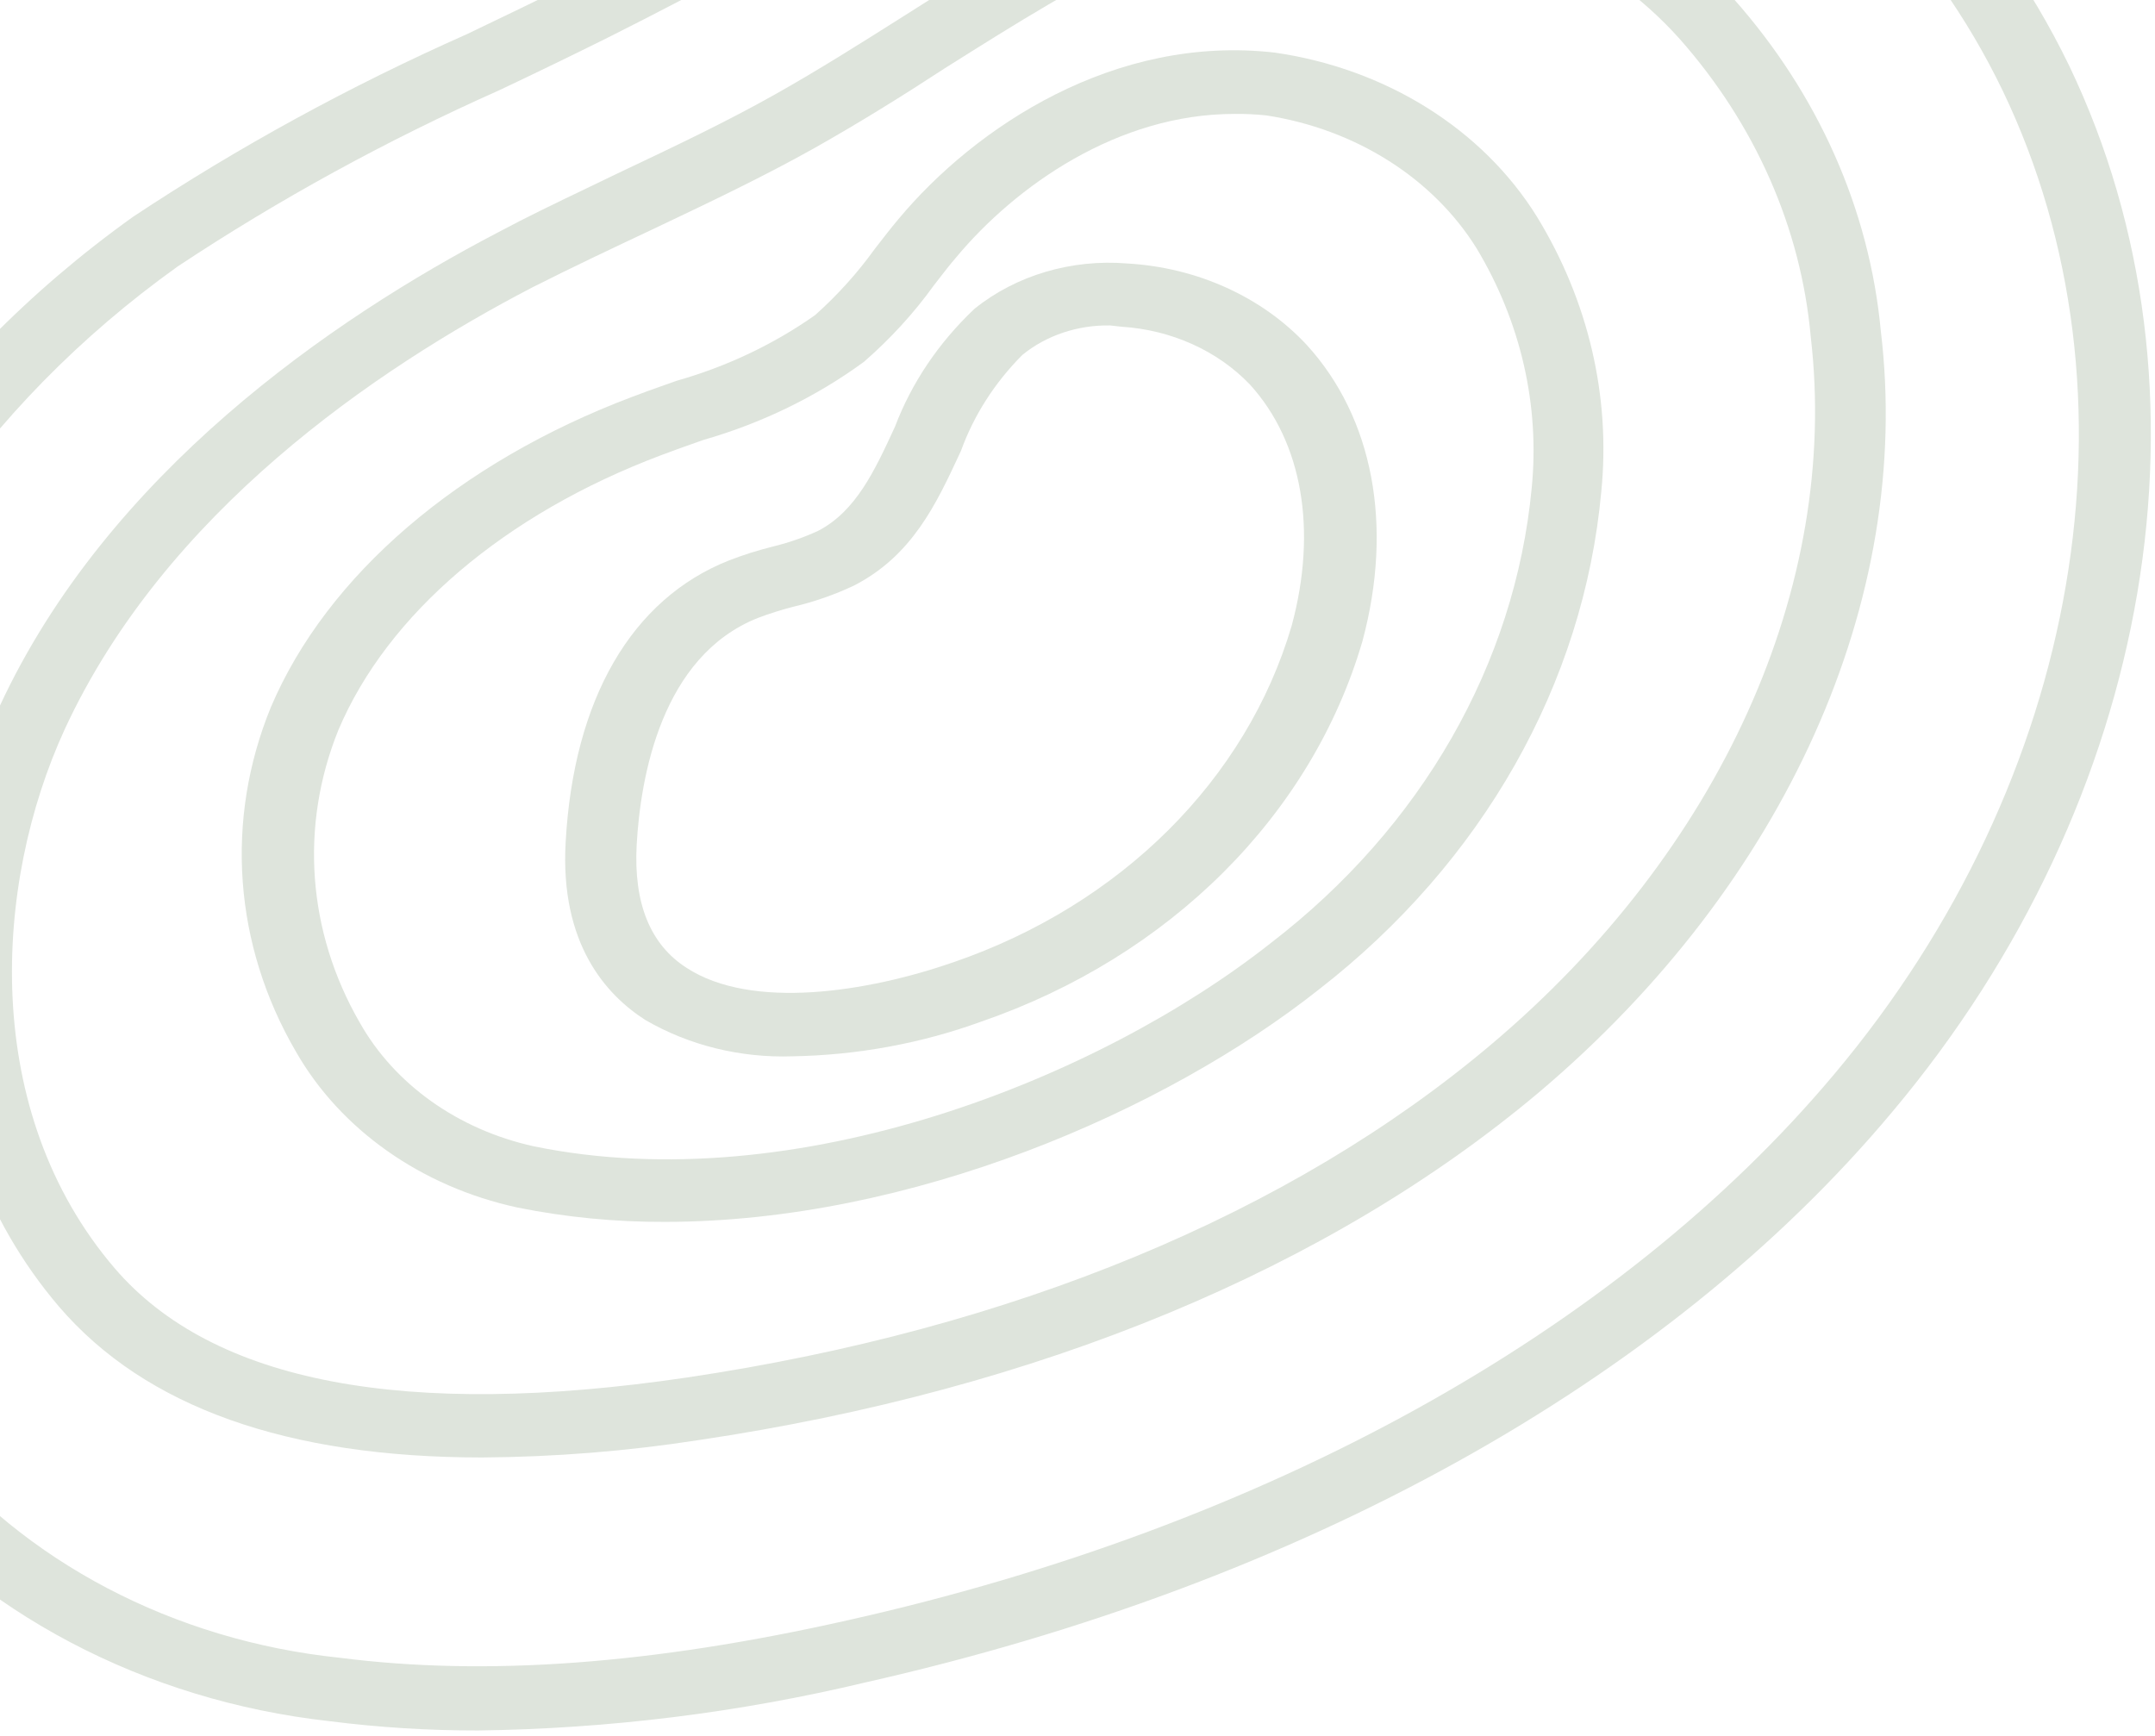 <svg width="370" height="298" class="WelcomeBndle_icon_01__Ye44a d-block d-block d-sm-none" viewBox="0 0 370 298" fill="none" xmlns="http://www.w3.org/2000/svg"><path fill-rule="evenodd" clip-rule="evenodd" d="M110.783 175.122C118.275 179.488 127.113 181.671 136.068 181.368C147.191 181.177 158.178 179.158 168.471 175.413C200.866 164.238 225.226 139.916 233.933 110.054C239.252 90.228 235.774 71.746 224.359 59.219C216.701 50.988 205.553 45.93 193.551 45.239C183.969 44.452 174.454 47.271 167.326 53.01C161.181 58.812 156.52 65.723 153.661 73.271L153.619 73.361C150.198 80.772 146.966 87.773 140.487 91.136C137.986 92.291 135.352 93.204 132.631 93.859C130.092 94.495 127.604 95.284 125.185 96.219C108.451 102.828 98.469 120.039 97.118 144.622C96.136 162.014 104.033 170.802 110.783 175.122ZM175.509 60.962C179.611 57.6 185.022 55.778 190.606 55.879L192.529 56.097C201.103 56.633 209.07 60.221 214.622 66.046C223.623 75.959 226.2 91.028 221.782 107.404C214.029 133.837 192.425 155.348 163.725 165.211C148.874 170.367 129.072 173.453 117.902 166.191C111.643 162.197 108.779 155.116 109.311 145.094C109.965 133.366 113.566 112.669 130.135 106.097C132.121 105.345 134.157 104.703 136.232 104.172C139.841 103.318 143.327 102.1 146.624 100.541C156.619 95.411 160.746 86.541 164.762 77.909C164.839 77.743 164.917 77.577 164.994 77.411C167.182 71.343 170.762 65.743 175.509 60.962Z" fill="#DEE4DC"></path><path fill-rule="evenodd" clip-rule="evenodd" d="M88.816 207.327C97.124 209.002 105.621 209.831 114.141 209.796C156.405 209.796 200.06 190.769 226.449 169.89C254.523 148.081 271.915 117.419 274.931 84.415C276.558 68.059 272.715 51.64 263.885 37.211C254.562 22.178 237.965 11.786 218.88 9.034C191.468 5.875 167.492 21.743 154.237 37.647C152.94 39.192 151.744 40.737 150.527 42.31C150.4 42.474 150.273 42.638 150.145 42.803C147.213 46.879 143.798 50.665 139.958 54.096C132.858 59.111 124.789 62.937 116.146 65.388C115.478 65.627 114.81 65.864 114.144 66.1C112.279 66.76 110.426 67.416 108.618 68.111C78.751 79.368 56.126 98.794 46.511 121.416C38.57 140.799 40.127 162.247 50.807 180.566C58.473 193.979 72.355 203.753 88.816 207.327ZM164.177 44.179C174.447 31.87 191.958 19.56 211.923 19.56C213.755 19.538 215.587 19.622 217.406 19.814C232.728 22.171 246.017 30.572 253.532 42.654C261.105 55.266 264.389 69.558 262.983 83.794C260.121 113.997 244.074 142.012 218.265 161.862C188.766 185.173 136.684 206.052 91.679 196.829C78.657 193.966 67.708 186.174 61.73 175.515C52.771 159.962 51.454 141.814 58.089 125.37C66.517 105.435 86.687 88.26 113.486 78.166C115.382 77.44 117.305 76.761 119.254 76.073C119.744 75.9 120.235 75.726 120.727 75.551C130.806 72.661 140.177 68.102 148.344 62.116C152.884 58.163 156.906 53.765 160.332 49.008C160.568 48.704 160.803 48.4 161.037 48.096C162.061 46.768 163.079 45.45 164.177 44.179Z" fill="#DEE4DC"></path><path fill-rule="evenodd" clip-rule="evenodd" d="M10.14 224.36C24.951 241.607 49.294 250.249 82.761 250.249C95.216 250.168 107.641 249.172 119.911 247.272C178.335 238.594 228.331 217.86 264.499 187.323C306.435 151.738 328.488 103.082 322.923 56.822C320.984 36.018 312.19 16.179 297.639 -0.222C282.456 -17.005 259.88 -27.189 235.655 -28.181C204.79 -28.653 179.481 -12.63 154.951 2.899L154.892 2.937C147.773 7.44 140.408 12.087 133.167 16.154C124.713 20.922 115.649 25.216 106.895 29.364C106.583 29.512 106.271 29.659 105.959 29.807C104.137 30.696 102.283 31.584 100.412 32.481C95.479 34.846 90.426 37.269 85.502 39.901C56.863 54.861 18.486 81.296 -0.048 121.237C-13.713 150.613 -15.881 193.859 10.14 224.36ZM162.523 11.53C186.058 -3.286 208.357 -17.325 234.469 -17.325L235.614 -17.361C256.262 -16.455 275.473 -7.711 288.352 6.64C301.381 21.365 309.223 39.175 310.895 57.838C315.887 100.685 295.389 146.109 256.03 179.334C221.663 208.382 173.876 228.208 117.906 236.523C69.465 243.676 36.529 237.358 19.714 217.787C-3.361 190.844 -1.152 151.883 11.122 125.195C28.306 88.049 64.31 63.43 91.476 49.305C98.309 45.856 105.223 42.588 111.933 39.429C112.258 39.274 112.584 39.119 112.91 38.965C121.855 34.715 131.115 30.316 139.918 25.376C147.446 21.128 155.056 16.408 162.216 11.723L162.523 11.53Z" fill="#DEE4DC"></path><path fill-rule="evenodd" clip-rule="evenodd" d="M56.574 295.527C65.03 296.603 73.562 297.137 82.104 297.124C104.551 296.828 126.87 294.059 148.548 288.882C223.256 272.034 285.976 237.43 324.885 190.916C369.972 137.285 381.877 66.806 355.284 11.323C341.7 -16.709 319.934 -37.914 293.913 -48.408C264.783 -60.1 227.674 -59.374 189.543 -46.375C165.813 -38.314 143.843 -26.731 122.568 -15.511C114.876 -11.371 106.693 -7.05 98.511 -3.056C92.415 -0.006 86.278 2.935 80.141 5.876L80.141 5.876C60.037 14.791 40.868 25.278 22.862 37.212C-13.007 62.847 -37.417 98.98 -45.996 139.137C-55.038 182.419 -46.487 224.213 -22.552 253.806C-3.867 276.878 24.807 291.997 56.574 295.527ZM145.522 278.208C112.013 285.76 83.497 287.866 58.294 284.635C29.822 281.666 4.086 268.162 -12.568 247.452C-34.252 220.655 -42.108 181.076 -33.925 141.135C-25.891 103.556 -3.048 69.742 30.514 45.746C47.898 34.227 66.394 24.094 85.788 15.463C92.089 12.486 98.226 9.508 104.363 6.458C112.545 2.355 120.769 -1.966 128.665 -6.142L128.836 -6.232C149.608 -17.17 171.114 -28.494 193.759 -36.207C228.985 -48.153 262.739 -48.988 288.841 -38.458C312.08 -29.126 331.596 -9.809 343.87 15.609C368.786 67.569 357.453 133.836 314.944 184.417C277.795 228.716 217.488 262.086 145.522 278.208Z" fill="#DEE4DC"></path></svg>